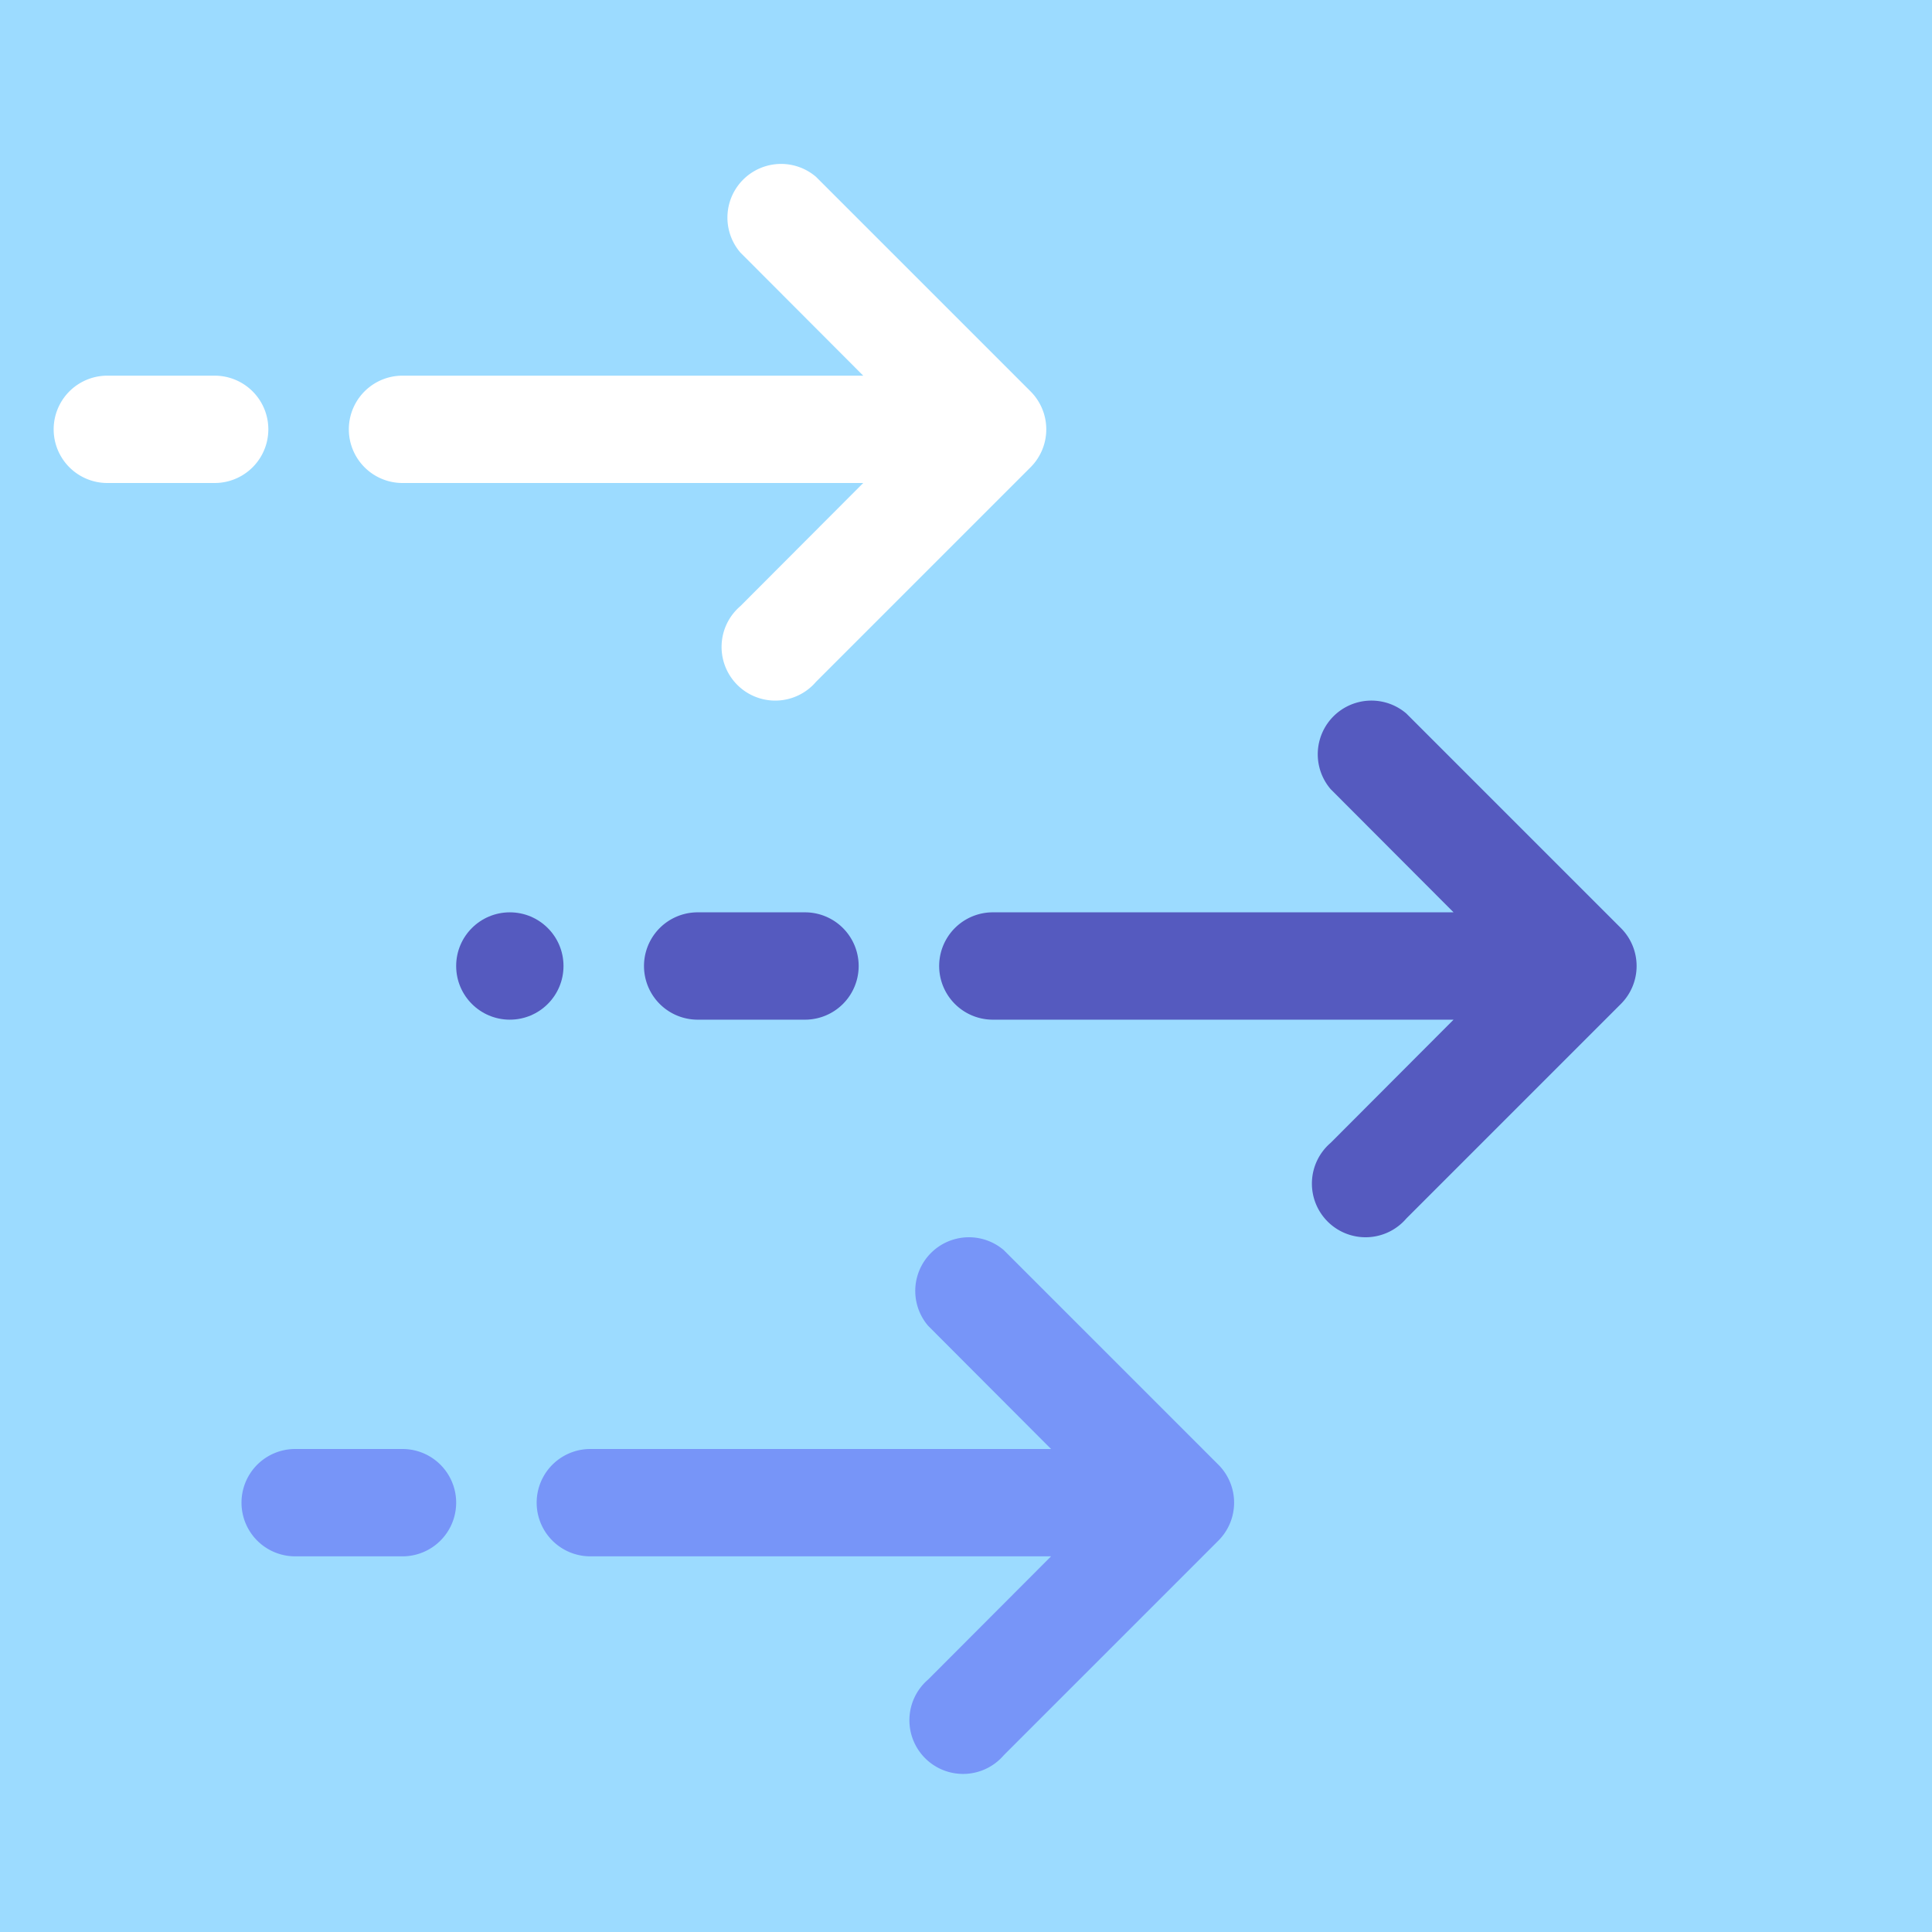 
<svg xmlns="http://www.w3.org/2000/svg" width="72" height="72" viewBox="0 0 72 72"><path fill="#9cdbff" d="M0 0h72v72H0z"/><path d="M30 34h-4a2 2 0 0 0 0 4h4a2 2 0 0 0 0-4z" fill="#555abf"/><circle cx="19" cy="36" r="2" fill="#555abf"/><path d="M60.41 34.59l-8-8a2 2 0 0 0-2.82 2.82L54.17 34H37a2 2 0 0 0 0 4h17.17l-4.58 4.59a2 2 0 1 0 2.82 2.82l8-8a2 2 0 0 0 0-2.82z" fill="#555abf"/><path d="M15 54h-4a2 2 0 0 0 0 4h4a2 2 0 0 0 0-4zm30.41.59l-8-8a2 2 0 0 0-2.82 2.82L39.17 54H22a2 2 0 0 0 0 4h17.17l-4.58 4.59a2 2 0 1 0 2.82 2.82l8-8a2 2 0 0 0 0-2.82z" fill="#7795f8"/><path d="M-3 14a2 2 0 0 0-2 2 2 2 0 0 0 2 2 2 2 0 0 0 2-2 2 2 0 0 0-2-2zm11 0H4a2 2 0 0 0 0 4h4a2 2 0 0 0 0-4zm30.41.59l-8-8a2 2 0 0 0-2.82 2.82L32.17 14H15a2 2 0 0 0 0 4h17.17l-4.58 4.59a2 2 0 1 0 2.82 2.82l8-8a2 2 0 0 0 0-2.82z" fill="#fff"/><path d="M-3 14a2 2 0 0 0-2 2 2 2 0 0 0 2 2 2 2 0 0 0 2-2 2 2 0 0 0-2-2zm11 0H4a2 2 0 0 0 0 4h4a2 2 0 0 0 0-4zm30.41.59l-8-8a2 2 0 0 0-2.82 2.82L32.17 14H15a2 2 0 0 0 0 4h17.17l-4.58 4.59a2 2 0 1 0 2.82 2.82l8-8a2 2 0 0 0 0-2.82z" fill="none"/><path d="M-3 14a2 2 0 0 0-2 2 2 2 0 0 0 2 2 2 2 0 0 0 2-2 2 2 0 0 0-2-2zm11 0H4a2 2 0 0 0 0 4h4a2 2 0 0 0 0-4zm30.41.59l-8-8a2 2 0 0 0-2.82 2.82L32.17 14H15a2 2 0 0 0 0 4h17.17l-4.58 4.59a2 2 0 1 0 2.82 2.82l8-8a2 2 0 0 0 0-2.82z" fill="none"/></svg>